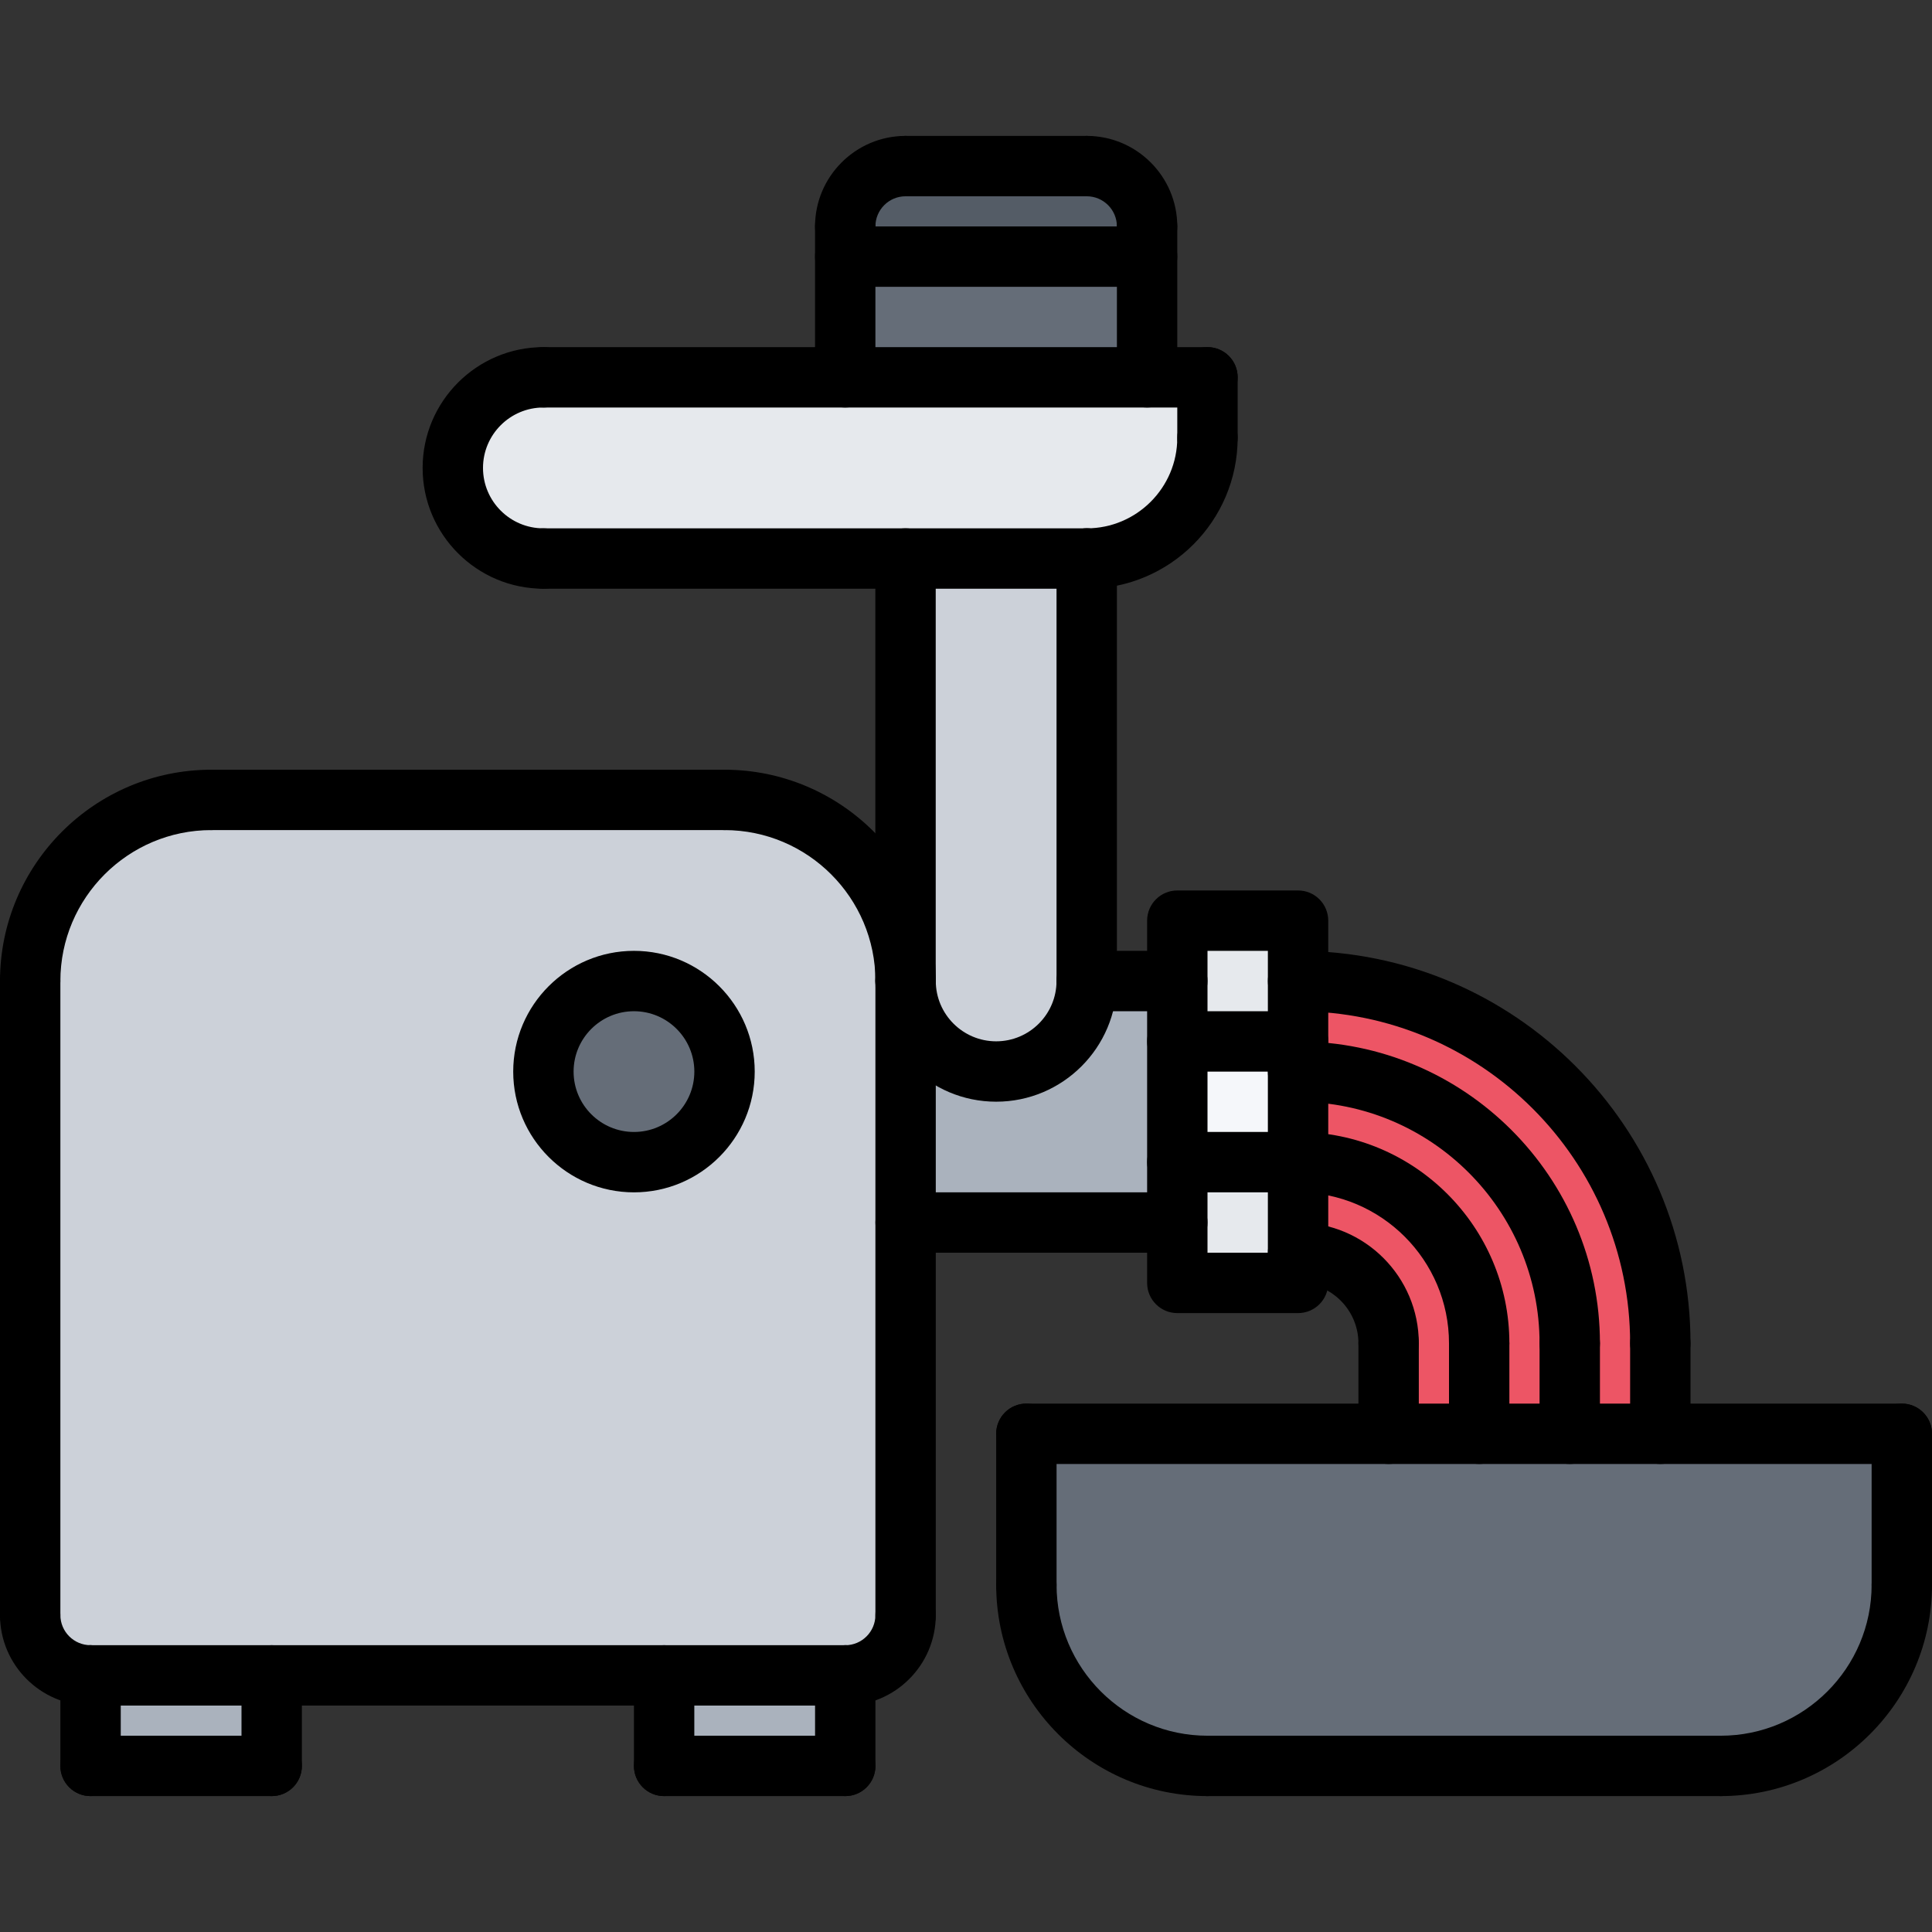 <?xml version="1.0" encoding="utf-8"?>
<!-- Generator: Adobe Illustrator 16.0.0, SVG Export Plug-In . SVG Version: 6.00 Build 0)  -->
<!DOCTYPE svg PUBLIC "-//W3C//DTD SVG 1.1//EN" "http://www.w3.org/Graphics/SVG/1.1/DTD/svg11.dtd">
<svg version="1.1" id="icons" xmlns="http://www.w3.org/2000/svg" xmlns:xlink="http://www.w3.org/1999/xlink" x="0px" y="0px"
	 width="64px" height="64px" viewBox="0 0 64 64" enable-background="new 0 0 64 64" xml:space="preserve">
<rect x="0" y="0" width="64" height="64" fill="#333333" stroke="none"/>
<g>
	<g>
		<g>
			<path fill="#ED5565" d="M46,44.5c0-1.66-1.34-3-3-3v-3c3.32,0,6,2.68,6,6v2.99h-3V44.5z"/>
		</g>
	</g>
	<g>
		<g>
			<polygon fill="#E6E9ED" points="43,41.5 43,42.5 39,42.5 39,40.49 39,38.5 43,38.5 			"/>
		</g>
	</g>
	<g>
		<g>
			<path fill="#ED5565" d="M43,32.5c6.63,0,12,5.36,12,12v2.99h-3V44.5c0-4.98-4.02-9-9-9v-1V32.5z"/>
		</g>
	</g>
	<g>
		<g>
			<path fill="#CCD1D9" d="M36,32.49v0.01c-0.01,1.66-1.34,2.99-3,2.99s-2.99-1.33-3-2.99v-0.01V18.5h6V32.49z"/>
		</g>
	</g>
	<g>
		<g>
			<polygon fill="#F5F7FA" points="43,35.5 43,38.5 39,38.5 39,34.5 43,34.5 			"/>
		</g>
	</g>
	<g>
		<g>
			<path fill="#E6E9ED" d="M38,12.5h2v2c0,2.21-1.79,4-4,4h-6H18c-1.65,0-3-1.34-3-3s1.35-3,3-3h10H38z"/>
		</g>
	</g>
	<g>
		<g>
			<path fill="#ED5565" d="M43,35.5c4.98,0,9,4.02,9,9v2.99h-3V44.5c0-3.32-2.68-6-6-6V35.5z"/>
		</g>
	</g>
	<g>
		<g>
			<path fill="#AAB2BD" d="M39,38.5v1.99h-9V32.5c0.01,1.66,1.34,2.99,3,2.99s2.99-1.33,3-2.99h0.01H39v2V38.5z"/>
		</g>
	</g>
	<g>
		<g>
			<path fill="#545C66" d="M38,7.5v1H28v-1c0-1.11,0.89-2,2-2h6C37.11,5.5,38,6.39,38,7.5z"/>
		</g>
	</g>
	<g>
		<g>
			<polygon fill="#E6E9ED" points="43,32.5 43,34.5 39,34.5 39,32.5 39,30.5 43,30.5 			"/>
		</g>
	</g>
	<g>
		<g>
			<rect x="28" y="8.5" fill="#656D78" width="10" height="4"/>
		</g>
	</g>
	<g>
		<g>
			<path fill="#656D78" d="M63,47.49v5.01c0,3.31-2.68,6-6,6H40c-3.31,0-6-2.69-6-6v-5.01h12h3h3h3H63z"/>
		</g>
	</g>
	<g>
		<g>
			<rect x="3" y="55.5" fill="#AAB2BD" width="6" height="3"/>
		</g>
	</g>
	<g>
		<g>
			<rect x="22" y="55.5" fill="#AAB2BD" width="6" height="3"/>
		</g>
	</g>
	<g>
		<g>
			<path fill="#656D78" d="M21,32.5c1.66,0,3,1.34,3,3c0,1.65-1.34,3-3,3c-1.65,0-3-1.35-3-3C18,33.84,19.35,32.5,21,32.5z"/>
		</g>
	</g>
	<g>
		<g>
			<path fill="#CCD1D9" d="M30,40.49V53.5c0,1.1-0.89,2-2,2h-6H9H3c-1.1,0-2-0.9-2-2v-21c0-3.32,2.69-6,6-6h17
				c3.32,0,5.99,2.67,6,5.99v0.01V40.49z M24,35.5c0-1.66-1.34-3-3-3c-1.65,0-3,1.34-3,3c0,1.65,1.35,3,3,3
				C22.66,38.5,24,37.15,24,35.5z"/>
		</g>
	</g>
</g>
<g>
	<g>
		<g>
			<path d="M1,33.498c-0.553,0-1-0.447-1-1c0-3.859,3.141-7,7-7c0.553,0,1,0.447,1,1s-0.447,1-1,1c-2.757,0-5,2.243-5,5
				C2,33.051,1.553,33.498,1,33.498z"/>
		</g>
	</g>
	<g>
		<g>
			<path d="M30,33.498c-0.553,0-1-0.447-1-1c0-2.757-2.243-5-5-5c-0.553,0-1-0.447-1-1s0.447-1,1-1c3.859,0,7,3.141,7,7
				C31,33.051,30.553,33.498,30,33.498z"/>
		</g>
	</g>
	<g>
		<g>
			<path d="M24,27.498H7c-0.553,0-1-0.447-1-1s0.447-1,1-1h17c0.553,0,1,0.447,1,1S24.553,27.498,24,27.498z"/>
		</g>
	</g>
	<g>
		<g>
			<path d="M3,56.499c-1.654,0-3-1.346-3-3c0-0.553,0.447-1,1-1s1,0.447,1,1c0,0.552,0.448,1,1,1c0.553,0,1,0.447,1,1
				S3.553,56.499,3,56.499z"/>
		</g>
	</g>
	<g>
		<g>
			<path d="M27.999,56.5c-0.553,0-1-0.447-1-1s0.447-1,1-1c0.552,0,1-0.448,1-1c0-0.553,0.447-1,1-1s1,0.447,1,1
				C30.999,55.154,29.653,56.5,27.999,56.5z"/>
		</g>
	</g>
	<g>
		<g>
			<path d="M27.999,56.499H3c-0.553,0-1-0.447-1-1s0.447-1,1-1h24.999c0.553,0,1,0.447,1,1S28.552,56.499,27.999,56.499z"/>
		</g>
	</g>
	<g>
		<g>
			<path d="M29.999,54.5c-0.553,0-1-0.447-1-1V32.498c0-0.553,0.447-1,1-1s1,0.447,1,1V53.5C30.999,54.053,30.552,54.5,29.999,54.5z
				"/>
		</g>
	</g>
	<g>
		<g>
			<path d="M1,54.499c-0.553,0-1-0.447-1-1V32.498c0-0.553,0.447-1,1-1s1,0.447,1,1v21.001C2,54.052,1.553,54.499,1,54.499z"/>
		</g>
	</g>
	<g>
		<g>
			<path d="M39,33.498h-2.994c-0.553,0-1-0.447-1-1s0.447-1,1-1H39c0.553,0,1,0.447,1,1S39.553,33.498,39,33.498z"/>
		</g>
	</g>
	<g>
		<g>
			<path d="M39,41.497h-9c-0.553,0-1-0.447-1-1s0.447-1,1-1h9c0.553,0,1,0.447,1,1S39.553,41.497,39,41.497z"/>
		</g>
	</g>
	<g>
		<g>
			<path d="M43,43.498h-4c-0.553,0-1-0.447-1-1v-12c0-0.553,0.447-1,1-1h4c0.553,0,1,0.447,1,1v12
				C44,43.051,43.553,43.498,43,43.498z M40,41.498h2v-10h-2V41.498z"/>
		</g>
	</g>
	<g>
		<g>
			<path d="M43,35.498h-4c-0.553,0-1-0.447-1-1s0.447-1,1-1h4c0.553,0,1,0.447,1,1S43.553,35.498,43,35.498z"/>
		</g>
	</g>
	<g>
		<g>
			<path d="M43,39.498h-4c-0.553,0-1-0.447-1-1s0.447-1,1-1h4c0.553,0,1,0.447,1,1S43.553,39.498,43,39.498z"/>
		</g>
	</g>
	<g>
		<g>
			<path d="M35.999,33.498c-0.553,0-1-0.447-1-1V18.501c0-0.553,0.447-1,1-1s1,0.447,1,1v13.997
				C36.999,33.051,36.552,33.498,35.999,33.498z"/>
		</g>
	</g>
	<g>
		<g>
			<path d="M29.997,33.498c-0.553,0-1-0.447-1-1V18.501c0-0.553,0.447-1,1-1s1,0.447,1,1v13.997
				C30.997,33.051,30.55,33.498,29.997,33.498z"/>
		</g>
	</g>
	<g>
		<g>
			<path d="M32.999,36.495c-2.206,0-4-1.794-4-4c0-0.553,0.447-1,1-1s1,0.447,1,1c0,1.103,0.897,2,2,2s2-0.897,2-2
				c0-0.553,0.447-1,1-1s1,0.447,1,1C36.999,34.701,35.205,36.495,32.999,36.495z"/>
		</g>
	</g>
	<g>
		<g>
			<path d="M35.998,19.502c-0.553,0-1-0.447-1-1s0.447-1,1-1c1.654,0,3.001-1.347,3.001-3.001c0-0.553,0.447-1,1-1s1,0.447,1,1
				C40.999,17.259,38.756,19.502,35.998,19.502z"/>
		</g>
	</g>
	<g>
		<g>
			<path d="M39.999,13.499H18.003c-0.553,0-1-0.447-1-1s0.447-1,1-1h21.996c0.553,0,1,0.447,1,1S40.552,13.499,39.999,13.499z"/>
		</g>
	</g>
	<g>
		<g>
			<path d="M39.999,15.501c-0.553,0-1-0.447-1-1v-2.002c0-0.553,0.447-1,1-1s1,0.447,1,1v2.002
				C40.999,15.054,40.552,15.501,39.999,15.501z"/>
		</g>
	</g>
	<g>
		<g>
			<path d="M18.002,19.502c-2.207,0-4.002-1.795-4.002-4.001c0-2.207,1.795-4.002,4.002-4.002c0.553,0,1,0.447,1,1s-0.447,1-1,1
				c-1.104,0-2.002,0.898-2.002,2.002s0.898,2.001,2.002,2.001c0.553,0,1,0.447,1,1S18.555,19.502,18.002,19.502z"/>
		</g>
	</g>
	<g>
		<g>
			<path d="M35.999,19.502H18.002c-0.553,0-1-0.447-1-1s0.447-1,1-1h17.997c0.553,0,1,0.447,1,1S36.552,19.502,35.999,19.502z"/>
		</g>
	</g>
	<g>
		<g>
			<path d="M27.999,13.499c-0.553,0-1-0.447-1-1V7.501c0-0.553,0.447-1,1-1s1,0.447,1,1v4.998
				C28.999,13.052,28.552,13.499,27.999,13.499z"/>
		</g>
	</g>
	<g>
		<g>
			<path d="M37.999,13.499c-0.553,0-1-0.447-1-1V7.501c0-0.553,0.447-1,1-1s1,0.447,1,1v4.998
				C38.999,13.052,38.552,13.499,37.999,13.499z"/>
		</g>
	</g>
	<g>
		<g>
			<path d="M27.999,8.501c-0.553,0-1-0.447-1-1c0-1.653,1.346-2.999,2.999-2.999c0.553,0,1,0.447,1,1s-0.447,1-1,1
				c-0.551,0-0.999,0.448-0.999,0.999C28.999,8.054,28.552,8.501,27.999,8.501z"/>
		</g>
	</g>
	<g>
		<g>
			<path d="M37.999,8.501c-0.553,0-1-0.447-1-1c0-0.551-0.448-0.999-0.999-0.999c-0.553,0-1-0.447-1-1s0.447-1,1-1
				c1.653,0,2.999,1.346,2.999,2.999C38.999,8.054,38.552,8.501,37.999,8.501z"/>
		</g>
	</g>
	<g>
		<g>
			<path d="M36,6.502h-6.002c-0.553,0-1-0.447-1-1s0.447-1,1-1H36c0.553,0,1,0.447,1,1S36.553,6.502,36,6.502z"/>
		</g>
	</g>
	<g>
		<g>
			<path d="M37.999,9.501h-10c-0.553,0-1-0.447-1-1s0.447-1,1-1h10c0.553,0,1,0.447,1,1S38.552,9.501,37.999,9.501z"/>
		</g>
	</g>
	<g>
		<g>
			<path d="M3,59.498c-0.553,0-1-0.447-1-1v-2.999c0-0.553,0.447-1,1-1s1,0.447,1,1v2.999C4,59.051,3.553,59.498,3,59.498z"/>
		</g>
	</g>
	<g>
		<g>
			<path d="M9,59.498H3c-0.553,0-1-0.447-1-1s0.447-1,1-1h6c0.553,0,1,0.447,1,1S9.553,59.498,9,59.498z"/>
		</g>
	</g>
	<g>
		<g>
			<path d="M9,59.498c-0.553,0-1-0.447-1-1v-2.999c0-0.553,0.447-1,1-1s1,0.447,1,1v2.999C10,59.051,9.553,59.498,9,59.498z"/>
		</g>
	</g>
	<g>
		<g>
			<path d="M22,59.498c-0.553,0-1-0.447-1-1v-2.999c0-0.553,0.447-1,1-1s1,0.447,1,1v2.999C23,59.051,22.553,59.498,22,59.498z"/>
		</g>
	</g>
	<g>
		<g>
			<path d="M28,59.498h-6c-0.553,0-1-0.447-1-1s0.447-1,1-1h6c0.553,0,1,0.447,1,1S28.553,59.498,28,59.498z"/>
		</g>
	</g>
	<g>
		<g>
			<path d="M28,59.498c-0.553,0-1-0.447-1-1v-2.999c0-0.553,0.447-1,1-1s1,0.447,1,1v2.999C29,59.051,28.553,59.498,28,59.498z"/>
		</g>
	</g>
	<g>
		<g>
			<path d="M40,59.498c-3.859,0-7-3.141-7-7c0-0.553,0.447-1,1-1s1,0.447,1,1c0,2.757,2.243,5,5,5c0.553,0,1,0.447,1,1
				S40.553,59.498,40,59.498z"/>
		</g>
	</g>
	<g>
		<g>
			<path d="M57,59.498c-0.553,0-1-0.447-1-1s0.447-1,1-1c2.757,0,5-2.243,5-5c0-0.553,0.447-1,1-1s1,0.447,1,1
				C64,56.357,60.859,59.498,57,59.498z"/>
		</g>
	</g>
	<g>
		<g>
			<path d="M57,59.498H40c-0.553,0-1-0.447-1-1s0.447-1,1-1h17c0.553,0,1,0.447,1,1S57.553,59.498,57,59.498z"/>
		</g>
	</g>
	<g>
		<g>
			<path d="M63,53.498c-0.553,0-1-0.447-1-1v-5.002c0-0.553,0.447-1,1-1s1,0.447,1,1v5.002C64,53.051,63.553,53.498,63,53.498z"/>
		</g>
	</g>
	<g>
		<g>
			<path d="M34,53.498c-0.553,0-1-0.447-1-1v-5.002c0-0.553,0.447-1,1-1s1,0.447,1,1v5.002C35,53.051,34.553,53.498,34,53.498z"/>
		</g>
	</g>
	<g>
		<g>
			<path d="M63,48.496H34c-0.553,0-1-0.447-1-1s0.447-1,1-1h29c0.553,0,1,0.447,1,1S63.553,48.496,63,48.496z"/>
		</g>
	</g>
	<g>
		<g>
			<path d="M46,45.5c-0.553,0-1-0.447-1-1c0-1.103-0.897-2-2-2c-0.553,0-1-0.447-1-1s0.447-1,1-1c2.206,0,4,1.794,4,4
				C47,45.053,46.553,45.5,46,45.5z"/>
		</g>
	</g>
	<g>
		<g>
			<path d="M49,45.5c-0.553,0-1-0.447-1-1c0-2.757-2.243-5-5-5c-0.553,0-1-0.447-1-1s0.447-1,1-1c3.859,0,7,3.141,7,7
				C50,45.053,49.553,45.5,49,45.5z"/>
		</g>
	</g>
	<g>
		<g>
			<path d="M52,45.5c-0.553,0-1-0.447-1-1c0-4.411-3.589-8-8-8c-0.553,0-1-0.447-1-1s0.447-1,1-1c5.514,0,10,4.486,10,10
				C53,45.053,52.553,45.5,52,45.5z"/>
		</g>
	</g>
	<g>
		<g>
			<path d="M55,45.5c-0.553,0-1-0.447-1-1c0-6.065-4.935-11-11-11c-0.553,0-1-0.447-1-1s0.447-1,1-1c7.168,0,13,5.832,13,13
				C56,45.053,55.553,45.5,55,45.5z"/>
		</g>
	</g>
	<g>
		<g>
			<path d="M46,48.496c-0.553,0-1-0.447-1-1V44.5c0-0.553,0.447-1,1-1s1,0.447,1,1v2.996C47,48.049,46.553,48.496,46,48.496z"/>
		</g>
	</g>
	<g>
		<g>
			<path d="M49,48.496c-0.553,0-1-0.447-1-1V44.5c0-0.553,0.447-1,1-1s1,0.447,1,1v2.996C50,48.049,49.553,48.496,49,48.496z"/>
		</g>
	</g>
	<g>
		<g>
			<path d="M52,48.496c-0.553,0-1-0.447-1-1V44.5c0-0.553,0.447-1,1-1s1,0.447,1,1v2.996C53,48.049,52.553,48.496,52,48.496z"/>
		</g>
	</g>
	<g>
		<g>
			<path d="M55,48.496c-0.553,0-1-0.447-1-1V44.5c0-0.553,0.447-1,1-1s1,0.447,1,1v2.996C56,48.049,55.553,48.496,55,48.496z"/>
		</g>
	</g>
	<g>
		<g>
			<path d="M21.001,39.498c-2.206,0-4-1.794-4-4s1.794-4,4-4s4,1.794,4,4S23.207,39.498,21.001,39.498z M21.001,33.498
				c-1.103,0-2,0.897-2,2s0.897,2,2,2s2-0.897,2-2S22.104,33.498,21.001,33.498z"/>
		</g>
	</g>
</g>
</svg>
